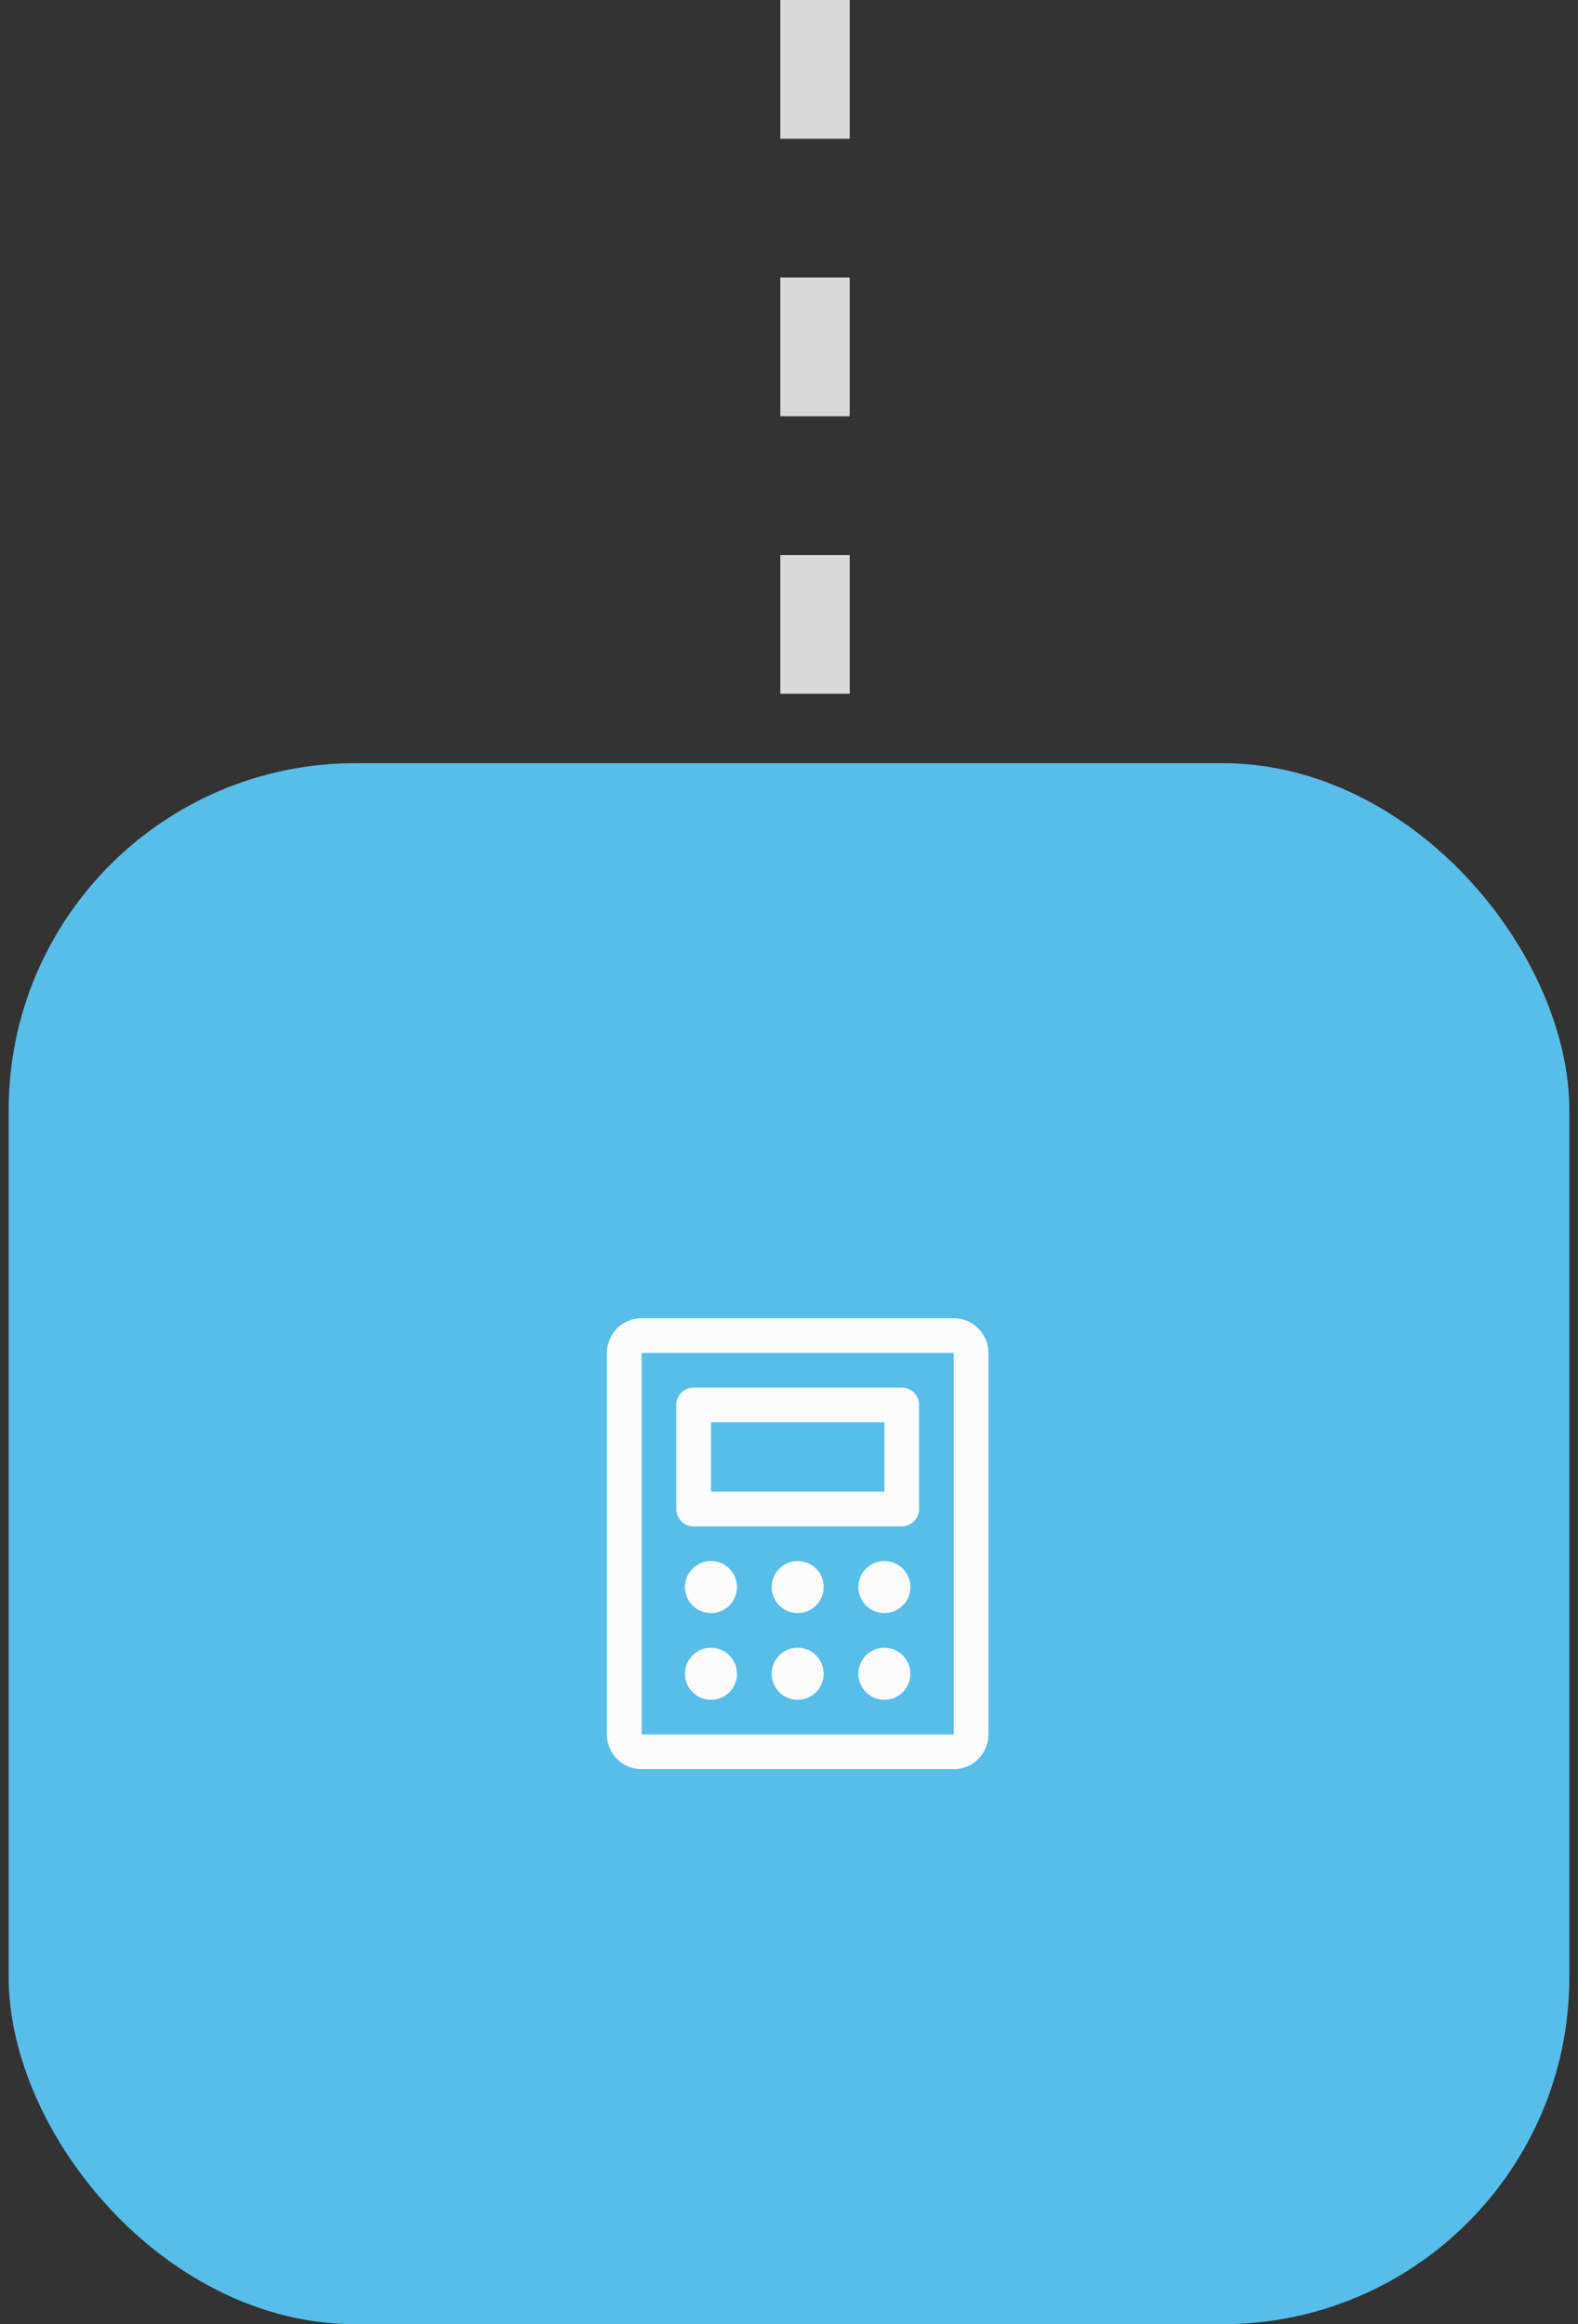 <svg width="91" height="134" viewBox="0 0 91 134" fill="none" xmlns="http://www.w3.org/2000/svg">
<rect x="0" y="0" width="91" height="134" fill="#333333" stroke="none"/>
<line x1="47" y1="-8.74228e-08" x2="47" y2="44" stroke="#D9D9D9" stroke-width="4" stroke-dasharray="8 8"/>
<rect x="0.5" y="44" width="90" height="90" rx="20" fill="#57BEEA"/>
<path d="M40 88H52C52.265 88 52.52 87.895 52.707 87.707C52.895 87.52 53 87.265 53 87V81C53 80.735 52.895 80.48 52.707 80.293C52.52 80.105 52.265 80 52 80H40C39.735 80 39.48 80.105 39.293 80.293C39.105 80.48 39 80.735 39 81V87C39 87.265 39.105 87.52 39.293 87.707C39.48 87.895 39.735 88 40 88ZM41 82H51V86H41V82ZM55 76H37C36.47 76 35.961 76.211 35.586 76.586C35.211 76.961 35 77.47 35 78V100C35 100.53 35.211 101.039 35.586 101.414C35.961 101.789 36.47 102 37 102H55C55.53 102 56.039 101.789 56.414 101.414C56.789 101.039 57 100.53 57 100V78C57 77.47 56.789 76.961 56.414 76.586C56.039 76.211 55.53 76 55 76ZM55 100H37V78H55V100ZM42.5 91.5C42.5 91.797 42.412 92.087 42.247 92.333C42.082 92.58 41.848 92.772 41.574 92.886C41.3 92.999 40.998 93.029 40.707 92.971C40.416 92.913 40.149 92.77 39.939 92.561C39.73 92.351 39.587 92.084 39.529 91.793C39.471 91.502 39.501 91.2 39.614 90.926C39.728 90.652 39.92 90.418 40.167 90.253C40.413 90.088 40.703 90 41 90C41.398 90 41.779 90.158 42.061 90.439C42.342 90.721 42.5 91.102 42.5 91.5ZM47.5 91.5C47.5 91.797 47.412 92.087 47.247 92.333C47.082 92.58 46.848 92.772 46.574 92.886C46.3 92.999 45.998 93.029 45.707 92.971C45.416 92.913 45.149 92.77 44.939 92.561C44.73 92.351 44.587 92.084 44.529 91.793C44.471 91.502 44.501 91.2 44.614 90.926C44.728 90.652 44.92 90.418 45.167 90.253C45.413 90.088 45.703 90 46 90C46.398 90 46.779 90.158 47.061 90.439C47.342 90.721 47.5 91.102 47.5 91.5ZM52.5 91.5C52.5 91.797 52.412 92.087 52.247 92.333C52.082 92.58 51.848 92.772 51.574 92.886C51.3 92.999 50.998 93.029 50.707 92.971C50.416 92.913 50.149 92.77 49.939 92.561C49.73 92.351 49.587 92.084 49.529 91.793C49.471 91.502 49.501 91.2 49.614 90.926C49.728 90.652 49.92 90.418 50.167 90.253C50.413 90.088 50.703 90 51 90C51.398 90 51.779 90.158 52.061 90.439C52.342 90.721 52.5 91.102 52.5 91.5ZM42.5 96.5C42.5 96.797 42.412 97.087 42.247 97.333C42.082 97.58 41.848 97.772 41.574 97.886C41.3 97.999 40.998 98.029 40.707 97.971C40.416 97.913 40.149 97.77 39.939 97.561C39.73 97.351 39.587 97.084 39.529 96.793C39.471 96.502 39.501 96.2 39.614 95.926C39.728 95.652 39.92 95.418 40.167 95.253C40.413 95.088 40.703 95 41 95C41.398 95 41.779 95.158 42.061 95.439C42.342 95.721 42.5 96.102 42.5 96.5ZM47.5 96.5C47.5 96.797 47.412 97.087 47.247 97.333C47.082 97.58 46.848 97.772 46.574 97.886C46.3 97.999 45.998 98.029 45.707 97.971C45.416 97.913 45.149 97.77 44.939 97.561C44.73 97.351 44.587 97.084 44.529 96.793C44.471 96.502 44.501 96.2 44.614 95.926C44.728 95.652 44.92 95.418 45.167 95.253C45.413 95.088 45.703 95 46 95C46.398 95 46.779 95.158 47.061 95.439C47.342 95.721 47.5 96.102 47.5 96.5ZM52.5 96.5C52.5 96.797 52.412 97.087 52.247 97.333C52.082 97.58 51.848 97.772 51.574 97.886C51.3 97.999 50.998 98.029 50.707 97.971C50.416 97.913 50.149 97.77 49.939 97.561C49.73 97.351 49.587 97.084 49.529 96.793C49.471 96.502 49.501 96.2 49.614 95.926C49.728 95.652 49.92 95.418 50.167 95.253C50.413 95.088 50.703 95 51 95C51.398 95 51.779 95.158 52.061 95.439C52.342 95.721 52.5 96.102 52.5 96.5Z" fill="#FCFCFC"/>
</svg>
